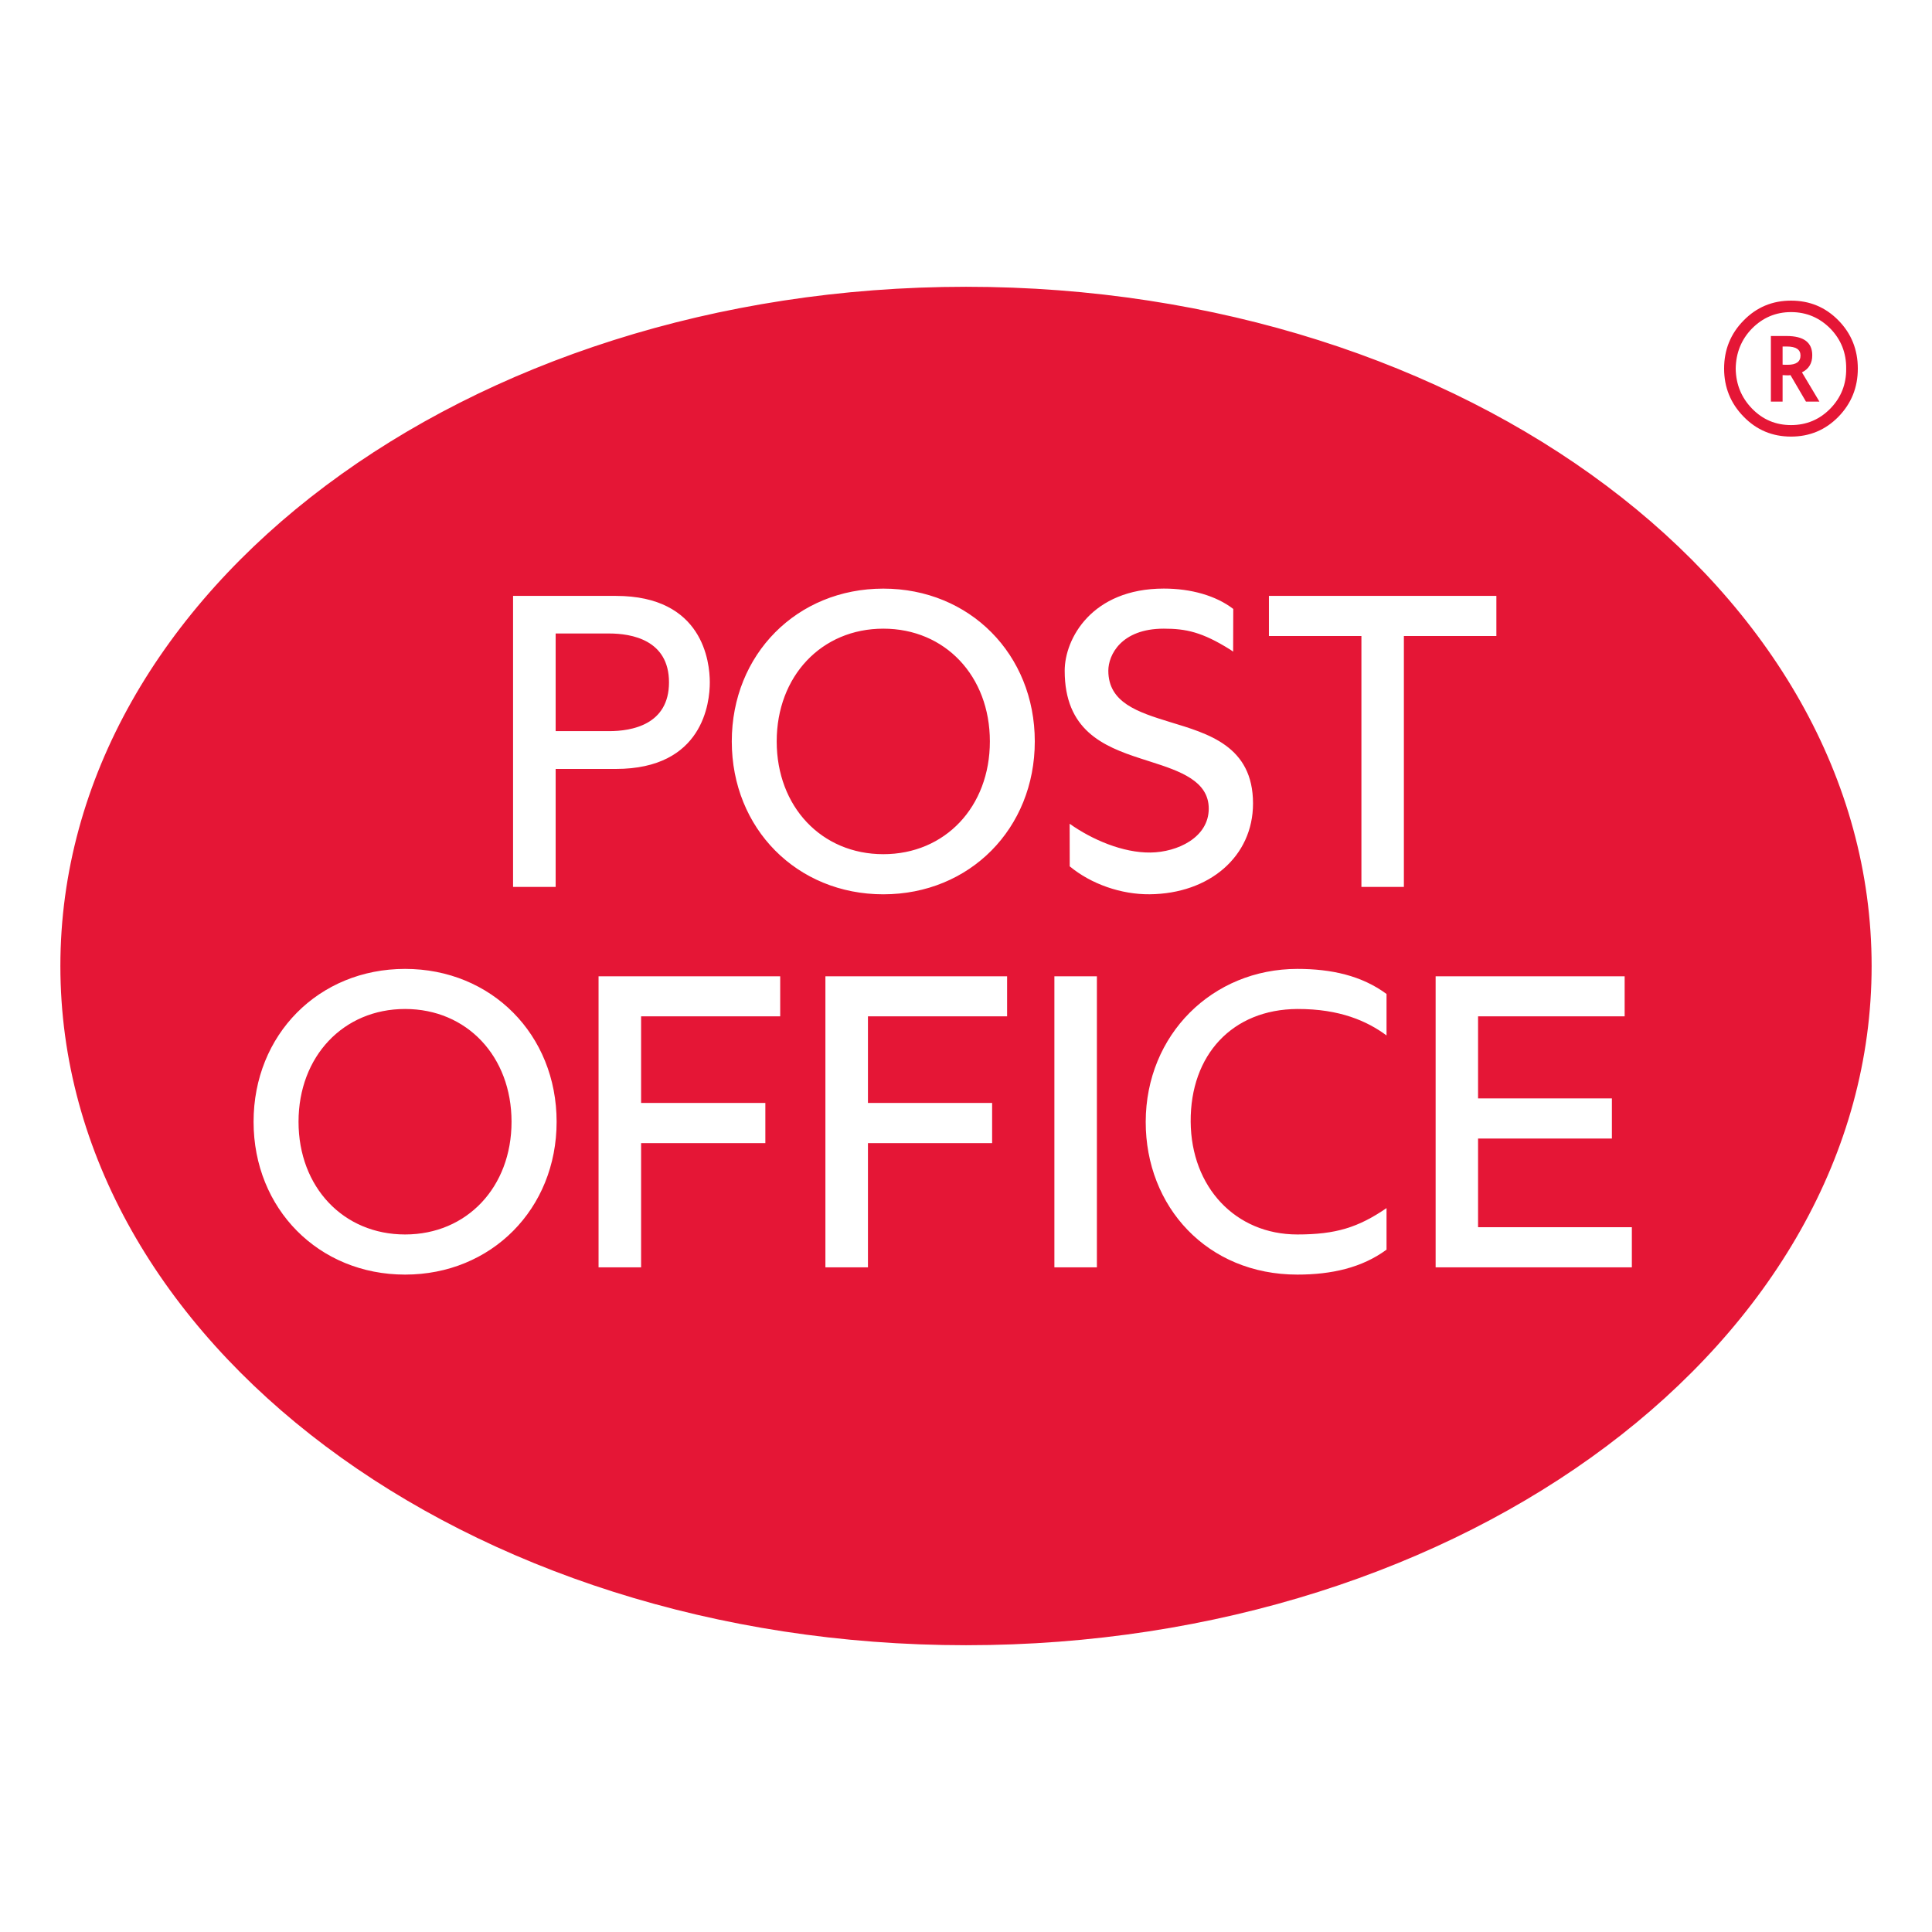 <?xml version="1.0" encoding="UTF-8"?>
<svg width="48px" height="48px" viewBox="0 0 48 48" version="1.1" xmlns="http://www.w3.org/2000/svg" xmlns:xlink="http://www.w3.org/1999/xlink">
    <title>gb-postoffice</title>
    <g id="Page-1" stroke="none" stroke-width="1" fill="none" fill-rule="evenodd">
        <g id="gb-postoffice" fill-rule="nonzero">
            <rect id="Rectangle" x="0" y="0" width="48" height="48"></rect>
            <path d="M24.001,7.125 C36.427,7.125 46.5,14.679 46.5,24 C46.5,33.321 36.427,40.875 24.001,40.875 C11.576,40.875 1.5,33.321 1.5,24 C1.5,14.679 11.576,7.125 24.001,7.125 Z M32.232,24.072 C30.121,24.074 28.47,25.705 28.465,27.87 C28.462,29.98 29.993,31.667 32.233,31.667 C33.073,31.667 33.835,31.5 34.448,31.047 L34.448,30.015 C33.746,30.495 33.19,30.67 32.233,30.67 C30.694,30.67 29.594,29.494 29.582,27.87 C29.571,26.206 30.619,25.077 32.233,25.068 C33.29,25.065 33.97,25.371 34.448,25.725 L34.448,24.695 C33.828,24.237 33.073,24.072 32.232,24.072 Z M10.064,24.072 C7.918,24.072 6.3,25.705 6.3,27.87 C6.3,30.033 7.918,31.667 10.064,31.667 C12.21,31.667 13.829,30.033 13.829,27.87 C13.829,25.705 12.21,24.072 10.064,24.072 Z M40.364,24.256 L35.668,24.256 L35.668,31.487 L40.543,31.487 L40.543,30.489 L36.722,30.489 L36.722,28.287 L40.047,28.287 L40.047,27.29 L36.722,27.29 L36.722,25.251 L40.364,25.251 L40.364,24.256 Z M19.384,24.256 L14.871,24.256 L14.871,31.487 L15.928,31.487 L15.928,28.4 L19.015,28.4 L19.015,27.402 L15.928,27.402 L15.928,25.251 L19.384,25.251 L19.384,24.256 Z M25.021,24.256 L20.507,24.256 L20.507,31.487 L21.564,31.487 L21.564,28.4 L24.649,28.4 L24.649,27.402 L21.564,27.402 L21.564,25.251 L25.021,25.251 L25.021,24.256 Z M27.252,24.256 L26.196,24.256 L26.196,31.487 L27.252,31.487 L27.252,24.256 Z M10.064,25.068 C11.599,25.068 12.709,26.246 12.709,27.87 C12.709,29.494 11.599,30.67 10.064,30.67 C8.531,30.67 7.417,29.494 7.417,27.87 C7.417,26.246 8.531,25.068 10.064,25.068 Z M28.915,14.623 C27.119,14.624 26.452,15.875 26.452,16.663 C26.451,18.137 27.403,18.541 28.333,18.843 L28.585,18.924 C29.326,19.16 30.031,19.406 30.031,20.09 C30.031,20.808 29.253,21.172 28.585,21.181 C27.895,21.19 27.128,20.859 26.575,20.466 L26.577,21.524 C27.11,21.966 27.858,22.225 28.564,22.218 C30.049,22.204 31.131,21.279 31.131,19.962 C31.131,18.532 30.012,18.227 29.065,17.938 C28.261,17.691 27.536,17.455 27.536,16.663 C27.536,16.276 27.853,15.619 28.914,15.619 C29.461,15.619 29.863,15.7 30.565,16.14 L30.637,16.189 L30.64,15.129 C30.21,14.798 29.589,14.623 28.915,14.623 Z M21.946,14.624 C19.801,14.624 18.181,16.256 18.181,18.42 C18.181,20.586 19.801,22.219 21.946,22.219 C24.091,22.219 25.709,20.586 25.709,18.42 C25.709,16.256 24.091,14.624 21.946,14.624 Z M37.177,14.805 L31.526,14.805 L31.526,15.802 L33.824,15.802 L33.824,22.035 L34.879,22.035 L34.879,15.802 L37.177,15.802 L37.177,14.805 Z M15.301,14.805 L12.747,14.805 L12.747,22.035 L13.805,22.035 L13.805,19.104 L15.301,19.104 C17.467,19.104 17.635,17.457 17.635,16.953 C17.635,16.45 17.468,14.805 15.301,14.805 Z M21.946,15.619 C23.48,15.619 24.593,16.796 24.593,18.42 C24.593,20.044 23.48,21.222 21.946,21.222 C20.413,21.222 19.297,20.044 19.297,18.42 C19.297,16.796 20.413,15.619 21.946,15.619 Z M15.135,15.739 C15.691,15.739 16.621,15.898 16.621,16.953 C16.621,18.008 15.691,18.165 15.135,18.165 L13.805,18.165 L13.805,15.739 L15.135,15.739 Z M44.498,7.469 C44.963,7.469 45.355,7.633 45.676,7.961 C45.997,8.288 46.157,8.689 46.157,9.158 C46.157,9.625 45.997,10.024 45.674,10.355 C45.353,10.683 44.96,10.847 44.498,10.847 C44.034,10.847 43.642,10.683 43.32,10.352 C42.997,10.022 42.835,9.624 42.835,9.158 C42.835,8.689 42.997,8.29 43.32,7.962 C43.642,7.633 44.034,7.469 44.498,7.469 Z M44.498,7.754 C44.117,7.754 43.794,7.893 43.527,8.163 C43.263,8.434 43.129,8.768 43.123,9.158 C43.129,9.547 43.263,9.877 43.527,10.15 C43.794,10.425 44.117,10.561 44.498,10.561 C44.881,10.561 45.206,10.425 45.475,10.15 C45.74,9.877 45.872,9.547 45.868,9.158 C45.872,8.769 45.74,8.437 45.475,8.164 C45.206,7.893 44.881,7.754 44.498,7.754 Z M44.385,8.348 C44.812,8.348 45.025,8.506 45.025,8.827 C45.025,9.028 44.938,9.169 44.769,9.251 L45.203,9.978 L44.869,9.978 L44.484,9.32 C44.456,9.324 44.428,9.326 44.4,9.325 C44.359,9.325 44.321,9.323 44.288,9.32 L44.288,9.978 L43.997,9.978 L43.997,8.348 L44.385,8.348 Z M44.393,8.609 L44.288,8.609 L44.288,9.06 C44.326,9.063 44.367,9.063 44.412,9.063 C44.626,9.063 44.733,8.987 44.733,8.833 C44.733,8.684 44.62,8.609 44.393,8.609 Z" id="Combined-Shape" fill="#E51636"></path>
        </g>
    </g>
</svg>